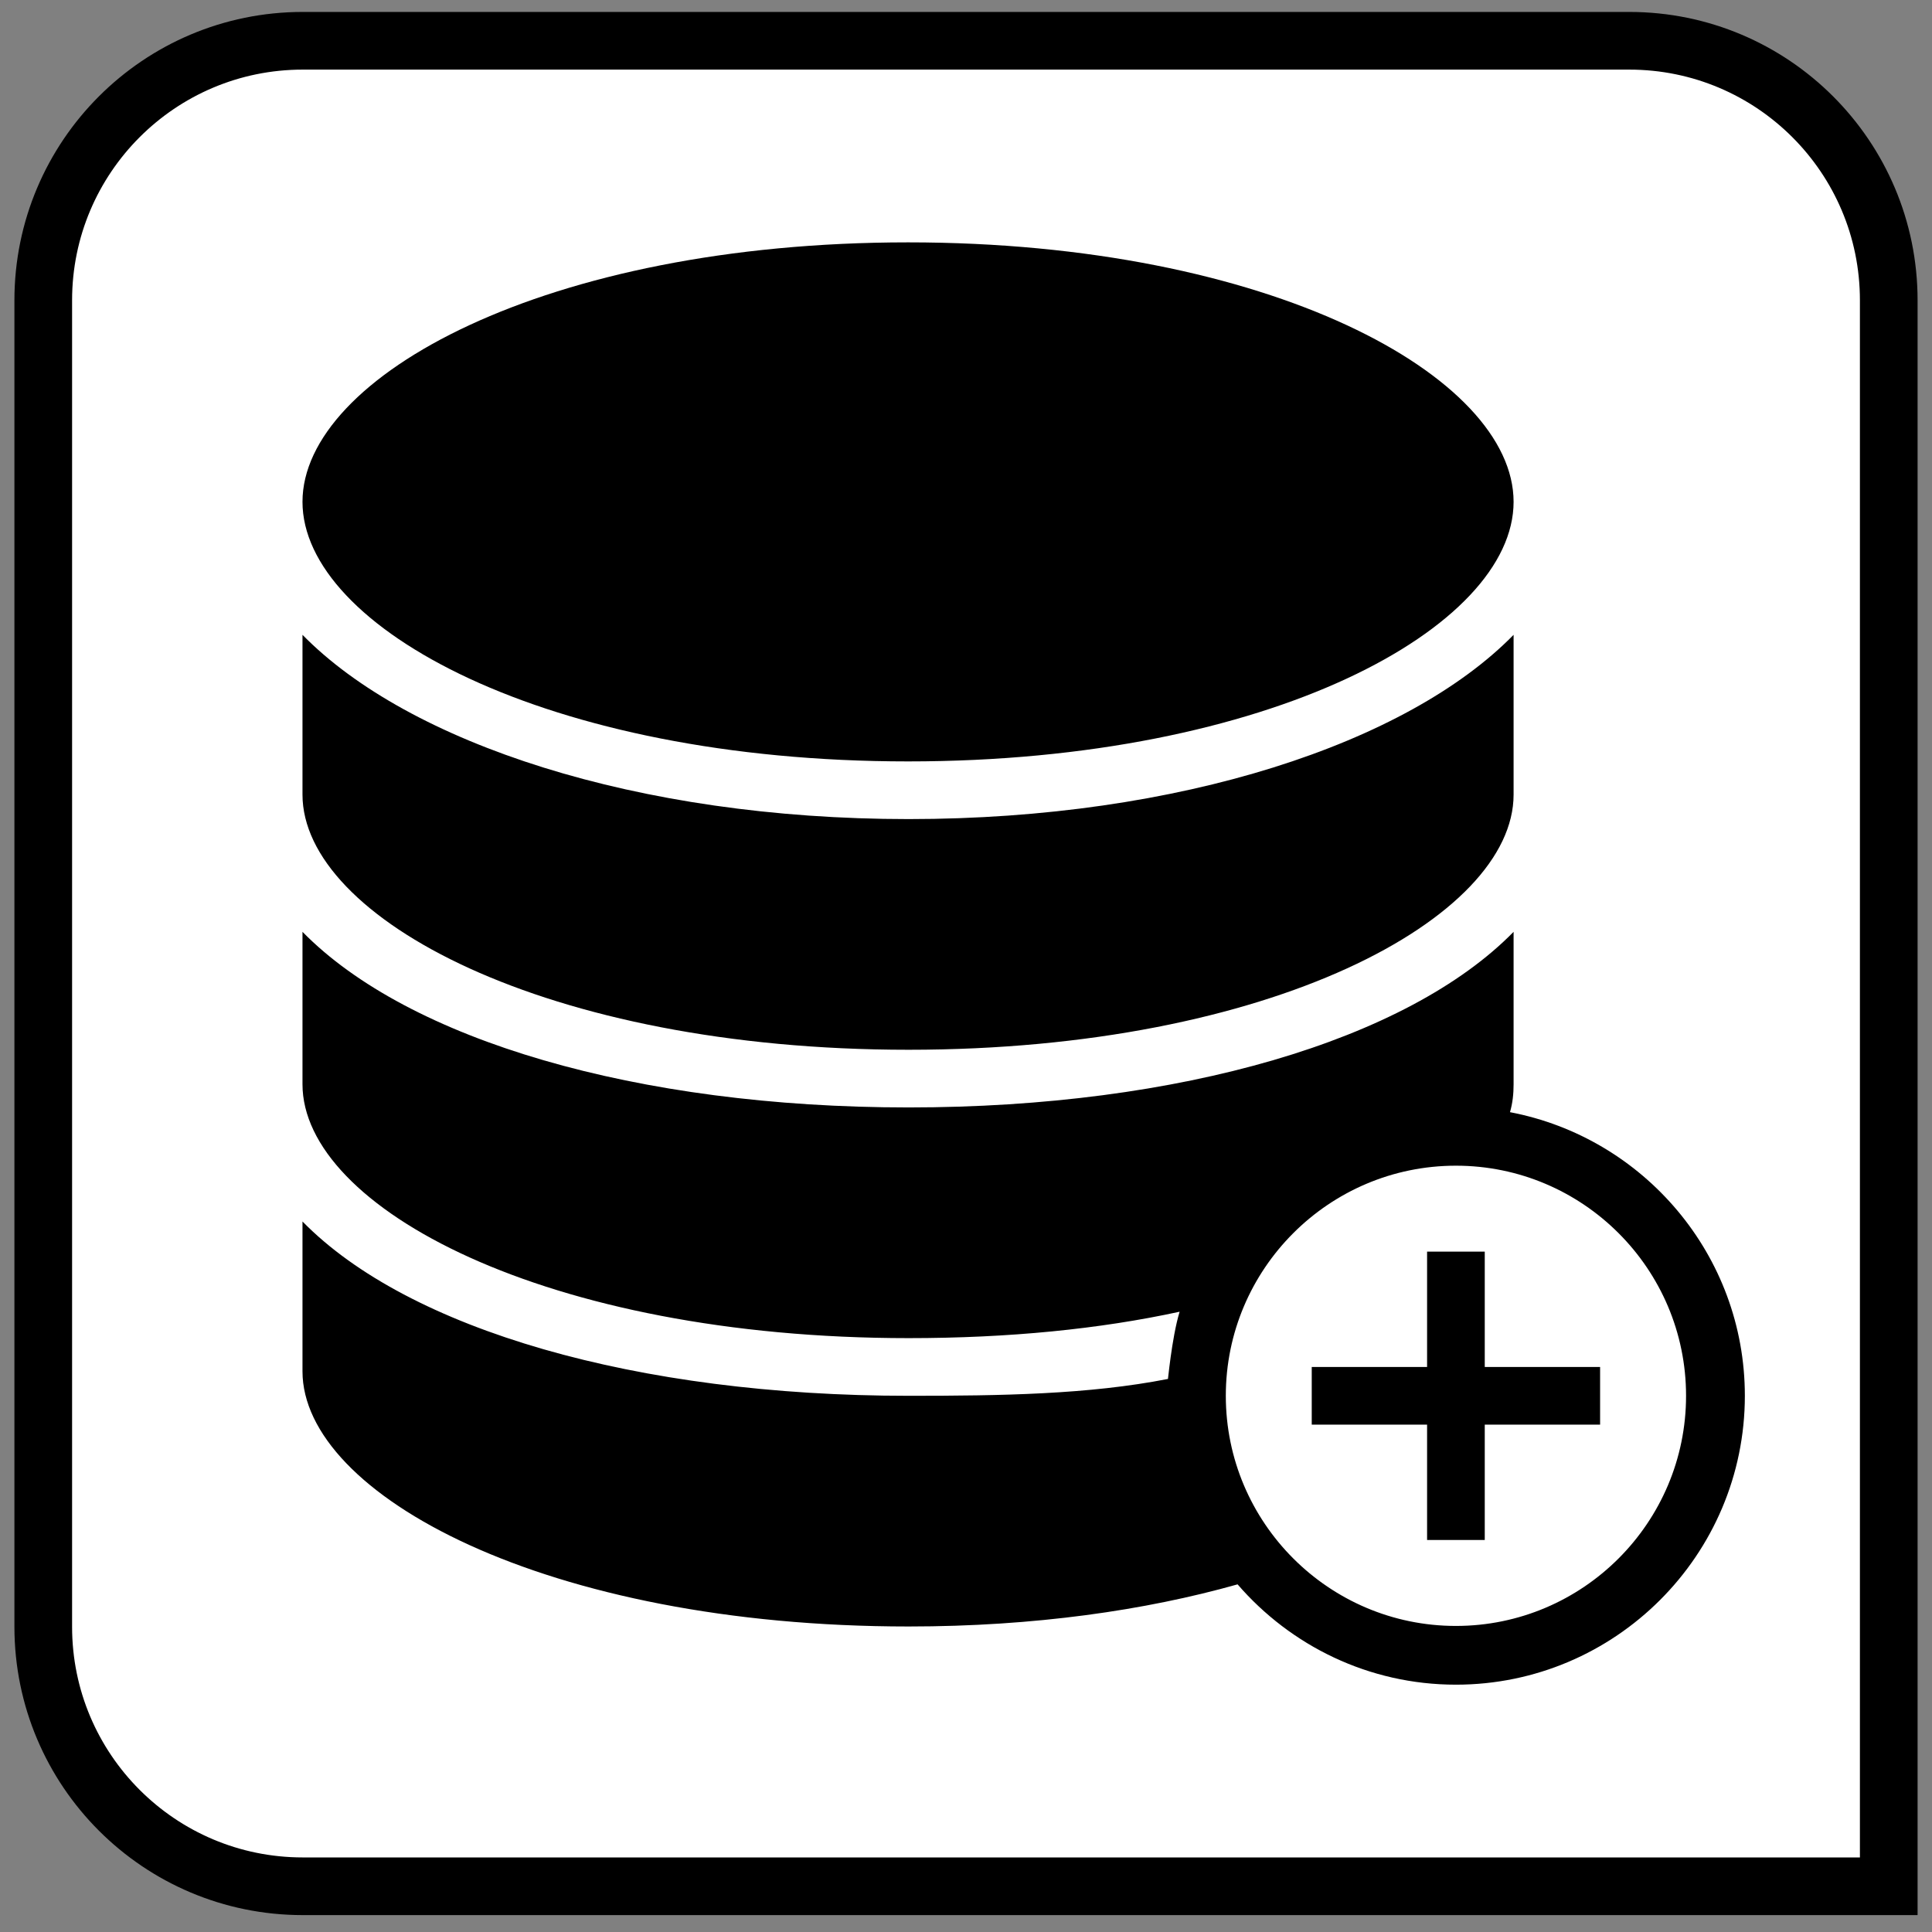 <?xml version="1.0" encoding="UTF-8"?>
<svg width="67px" height="67px" viewBox="0 0 67 67" version="1.1" xmlns="http://www.w3.org/2000/svg" xmlns:xlink="http://www.w3.org/1999/xlink">
    <rect x="0" y="0" width="67" height="67" fill="#808080" stroke="none"/>
    <title>db_tbl</title>
    <g id="All-Icons" stroke="none" stroke-width="1" fill="none" fill-rule="evenodd">
        <g id="db_tbl" transform="translate(0, 0.414)">
            <path d="M56.5,1 C58.985,1 61.235,2.007 62.864,3.636 C64.493,5.265 65.5,7.515 65.5,10 L65.5,10 L65.5,65 L10.5,65 C8.015,65 5.765,63.993 4.136,62.364 C2.507,60.735 1.5,58.485 1.5,56 L1.5,56 L1.5,10 C1.5,7.515 2.507,5.265 4.136,3.636 C5.765,2.007 8.015,1 10.5,1 L10.5,1 Z" id="rectangle" stroke="#000000" stroke-width="2" fill="#FFFFFF"></path>
            <path d="M31.492,7.991 C18.93,7.991 10.49,12.644 10.49,16.989 C10.49,21.336 18.93,25.991 31.492,25.991 C44.054,25.991 52.49,21.336 52.49,16.989 C52.49,12.644 44.054,7.991 31.492,7.991 Z M10.49,21.601 L10.49,27.142 C10.49,31.416 18.936,35.991 31.508,35.991 C44.08,35.991 52.49,31.416 52.49,27.142 L52.49,21.601 C48.815,25.355 40.925,27.991 31.508,27.991 C22.088,27.991 14.166,25.354 10.49,21.601 Z M10.49,31.901 L10.49,37.187 C10.49,41.46 18.936,45.991 31.508,45.991 C34.995,45.991 38.148,45.675 40.908,45.075 C40.627,45.998 40.491,47.601 40.502,47.407 C37.748,47.946 34.719,47.991 31.508,47.991 C22.088,47.991 14.166,45.699 10.49,41.946 L10.49,47.142 C10.49,51.416 18.936,55.991 31.508,55.991 C35.875,55.991 39.728,55.43 42.918,54.53 C44.756,56.656 47.465,58.009 50.49,58.009 C56.014,58.009 60.51,53.514 60.51,47.989 C60.51,43.107 56.996,39.036 52.365,38.155 C52.459,37.832 52.49,37.51 52.49,37.187 L52.49,31.901 C48.815,35.653 40.925,37.991 31.508,37.991 C22.088,37.991 14.166,35.653 10.49,31.901 Z M50.49,40.011 C54.891,40.011 58.471,43.59 58.471,47.991 C58.471,52.392 54.891,55.972 50.49,55.972 C46.089,55.972 42.51,52.392 42.51,47.991 C42.51,43.59 46.089,40.011 50.49,40.011 Z M49.49,42.991 L49.49,46.991 L45.49,46.991 L45.49,48.991 L49.49,48.991 L49.49,52.991 L51.49,52.991 L51.49,48.991 L55.49,48.991 L55.49,46.991 L51.49,46.991 L51.49,42.991 L49.49,42.991 Z" id="db" fill="#000000" fill-rule="nonzero"></path>
        </g>
    </g>
</svg>